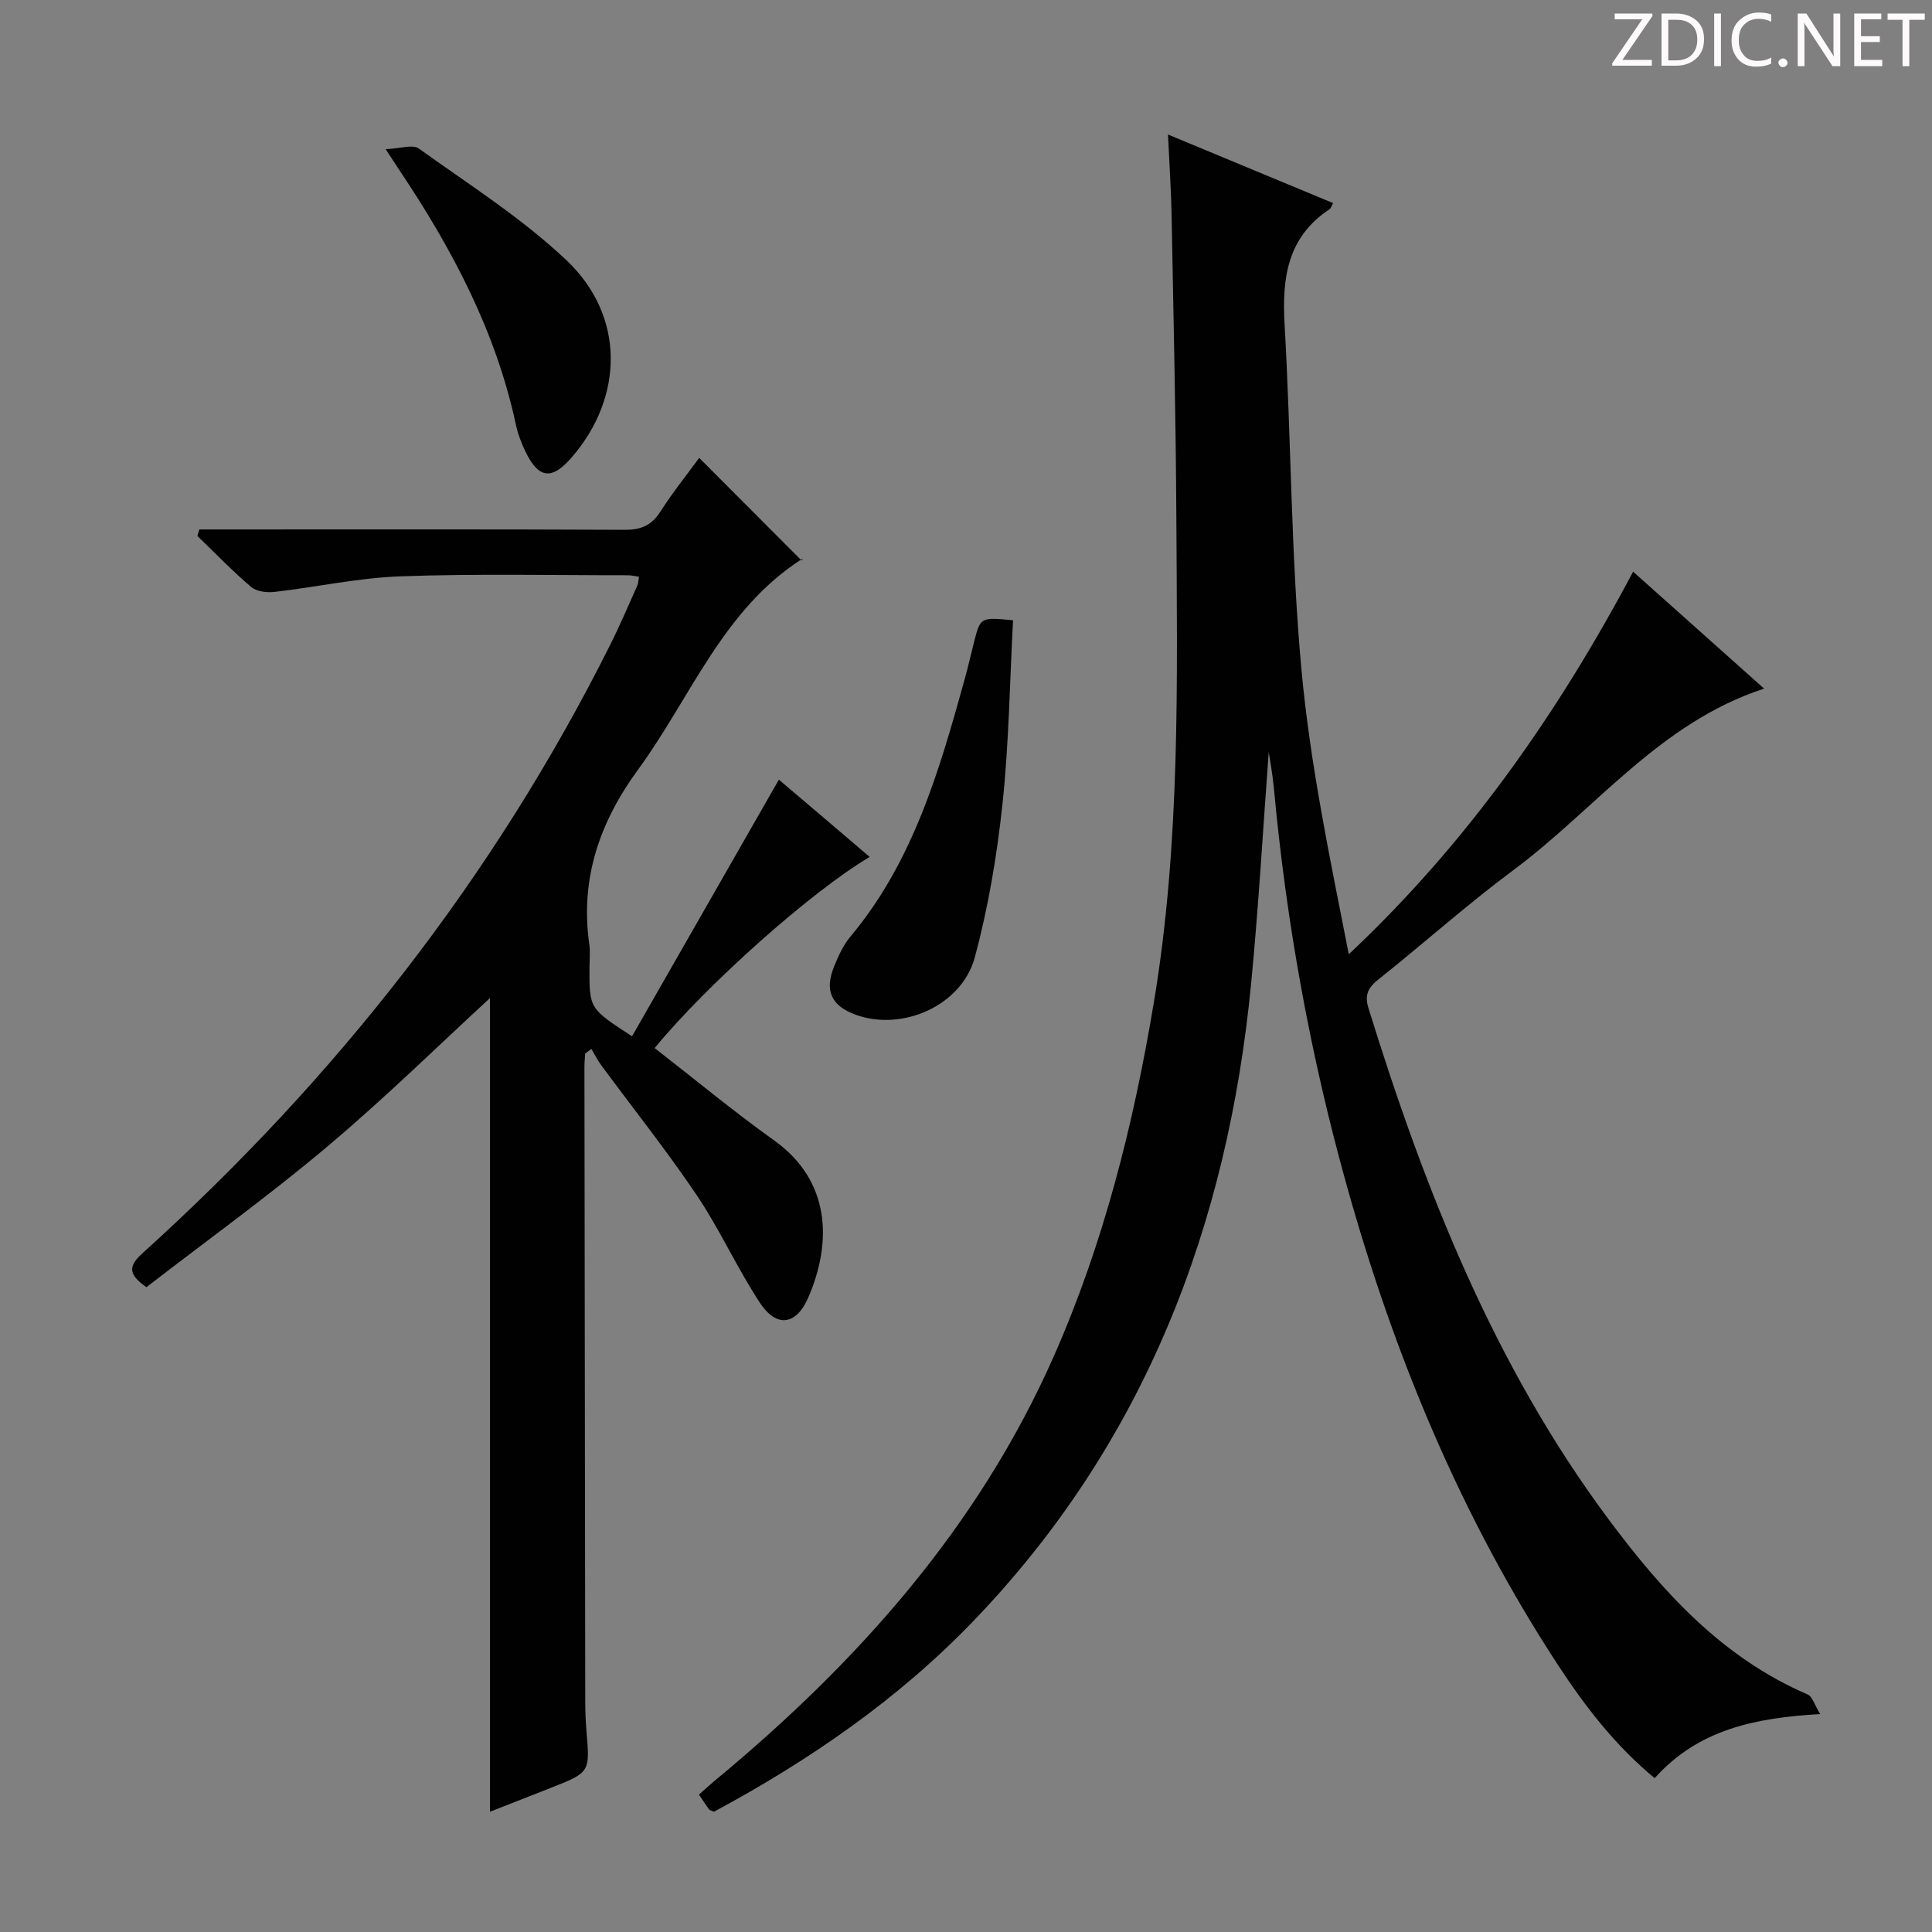 <svg enable-background="new 0 0 400 400" viewBox="0 0 400 400" xmlns="http://www.w3.org/2000/svg"><rect x="0" y="0" width="400" height="400" fill="#808080" stroke="none"/><g fill="#fcfafa"><path d="m342.2 3.2-6.3 9.2h6.1v1.2h-8.2v-.5l6.2-9.1h-5.7v-1.2h7.8v.4z"/><path d="m344 13.7v-10.9h3.1c1.6 0 3 .5 4.1 1.4 1.1 1 1.6 2.2 1.6 3.9s-.5 3-1.6 4-2.5 1.5-4.2 1.5h-3zm1.4-9.6v8.4h1.6c1.4 0 2.5-.4 3.2-1.1.8-.8 1.2-1.8 1.2-3.2s-.4-2.4-1.2-3.1-1.8-1-3.1-1z"/><path d="m356.3 2.8v10.9h-1.4v-10.9z"/><path d="m366.6 13.2c-.8.4-1.8.6-3 .6-1.6 0-2.8-.5-3.7-1.5s-1.4-2.3-1.4-3.9c0-1.7.5-3.2 1.6-4.2s2.4-1.6 4-1.6c1 0 1.9.1 2.6.4v1.5c-.8-.4-1.6-.6-2.6-.6-1.2 0-2.2.4-3 1.2s-1.1 1.9-1.1 3.3c0 1.3.4 2.3 1.1 3.1s1.6 1.1 2.8 1.1c1.1 0 2-.2 2.8-.7v1.3z"/><path d="m368.2 13c0-.3.1-.5.3-.6.2-.2.4-.3.6-.3.3 0 .5.1.7.3s.3.4.3.6-.1.5-.3.6c-.2.2-.4.3-.7.3s-.5-.1-.6-.3c-.2-.2-.3-.4-.3-.6z"/><path d="m381.1 13.7h-1.7l-5.5-8.4c-.2-.2-.3-.5-.4-.7 0 .2.1.8.1 1.5v7.6h-1.4v-10.9h1.8l5.3 8.3c.3.4.4.6.4.8 0-.3-.1-.8-.1-1.6v-7.5h1.4v10.9z"/><path d="m389.7 13.7h-5.8v-10.9h5.6v1.2h-4.2v3.5h3.9v1.2h-3.9v3.7h4.4z"/><path d="m398.4 4.1h-3.1v9.6h-1.4v-9.6h-3.1v-1.3h7.7v1.3z"/></g><path d="m262.68 155.68c-1.13 15.06-2.06 31.5-3.64 47.88-4.85 50.26-22.1 95.28-57.6 132.15-15.58 16.18-33.95 28.81-53.62 39.39-.46-.21-.85-.27-1.02-.5-.69-.92-1.3-1.89-2.09-3.05 1.21-1.07 2.3-2.07 3.43-3.01 29.44-24.38 54.41-52.37 70.04-87.74 10.32-23.37 16.49-47.98 20.69-73.12 5.58-33.34 4.85-66.97 4.68-100.57-.11-20.8-.59-41.61-.98-62.41-.1-5.31-.46-10.61-.75-16.85 11.77 4.89 22.95 9.53 34.19 14.2-.4.7-.49 1.1-.73 1.26-8.74 5.77-9.88 14.22-9.32 23.87 1.37 23.74 1.31 47.58 3.47 71.23 1.8 19.77 5.93 39.33 9.82 59.16 24.4-22.92 43.16-49.62 58.87-79.21 9.2 8.22 17.97 16.04 27.12 24.21-21.65 7.07-34.9 24.94-51.95 37.61-9.61 7.14-18.56 15.17-27.94 22.63-2.15 1.71-2.85 3.24-2.03 5.9 11.66 37.64 25.99 74.01 49.79 105.94 11.14 14.95 23.47 28.56 41.12 36.16 1.03.44 1.48 2.24 2.62 4.07-13.46.78-25.22 3.16-34.27 13.27-8.1-6.69-14.36-14.79-19.97-23.36-20.03-30.59-33.87-63.95-43.7-99.05-7.59-27.08-12.6-54.64-15.17-82.64-.29-2.96-.84-5.88-1.06-7.42z" fill="#010102"/><path d="m180.06 177.42c-11.89 6.99-33.71 26.39-44.52 39.57 8.24 6.4 16.28 13.08 24.76 19.14 11.68 8.35 12.01 21.06 7.04 32.52-2.48 5.72-6.55 6.32-10 1.09-4.74-7.2-8.3-15.18-13.11-22.32-6.22-9.23-13.18-17.96-19.79-26.93-.76-1.03-1.33-2.21-1.99-3.32-.43.31-.86.63-1.29.94-.06.93-.16 1.86-.16 2.8.05 43.82.1 87.64.17 131.47 0 2 .09 4 .25 5.99.73 8.59.75 8.59-7.44 11.81-4.15 1.63-8.3 3.26-12.53 4.92 0-57.4 0-114.4 0-168.47-10.14 9.32-21.49 20.48-33.62 30.7-12.18 10.27-25.15 19.61-37.51 29.16-4.21-2.87-3.43-4.66-.72-7.11 39.9-36.09 72.64-77.71 96.76-125.93 2.01-4.01 3.76-8.15 5.6-12.24.19-.43.18-.94.33-1.8-.84-.12-1.59-.31-2.34-.31-15.66.01-31.34-.34-46.98.22-8.74.31-17.42 2.23-26.14 3.23-1.57.18-3.7-.07-4.81-1.01-3.9-3.31-7.46-7.01-11.15-10.57.13-.45.27-.9.4-1.35h5.11c27.66 0 55.32-.06 82.98.07 3.38.02 5.56-.93 7.39-3.8 2.59-4.05 5.63-7.82 8.01-11.09 6.94 6.95 13.89 13.93 21.22 21.27.43-.98.39-.55.16-.4-16.5 10.53-23.11 28.73-34.01 43.63-8.02 10.96-12.05 22.66-10.12 36.24.23 1.63.03 3.33.03 4.99 0 8.3 0 8.3 8.82 14.02 10.08-17.61 20.11-35.15 30.4-53.13 5.73 4.85 12.09 10.27 18.8 16z" fill="#010102"/><path d="m209.74 128.42c-.69 12.89-.85 25.53-2.19 38.06-1.14 10.68-2.94 21.4-5.74 31.76-2.7 9.99-15 15.32-24.57 11.88-5.13-1.84-6.61-4.97-4.52-10.1.87-2.14 1.88-4.35 3.34-6.1 13-15.52 18.42-34.38 23.67-53.31.71-2.55 1.29-5.14 1.94-7.7 1.31-5.13 1.32-5.13 8.07-4.49z" fill="#010102"/><path d="m79.84 30.88c3.08-.12 5.61-1.03 6.85-.14 10.38 7.44 21.3 14.38 30.53 23.08 12.21 11.51 12 28.31 1.17 40.85-4.13 4.78-6.87 4.48-9.6-1.18-.86-1.78-1.58-3.68-1.99-5.61-4.16-19.36-13.24-36.45-24.15-52.71-.62-.93-1.23-1.88-2.81-4.29z" fill="#010102"/></svg>